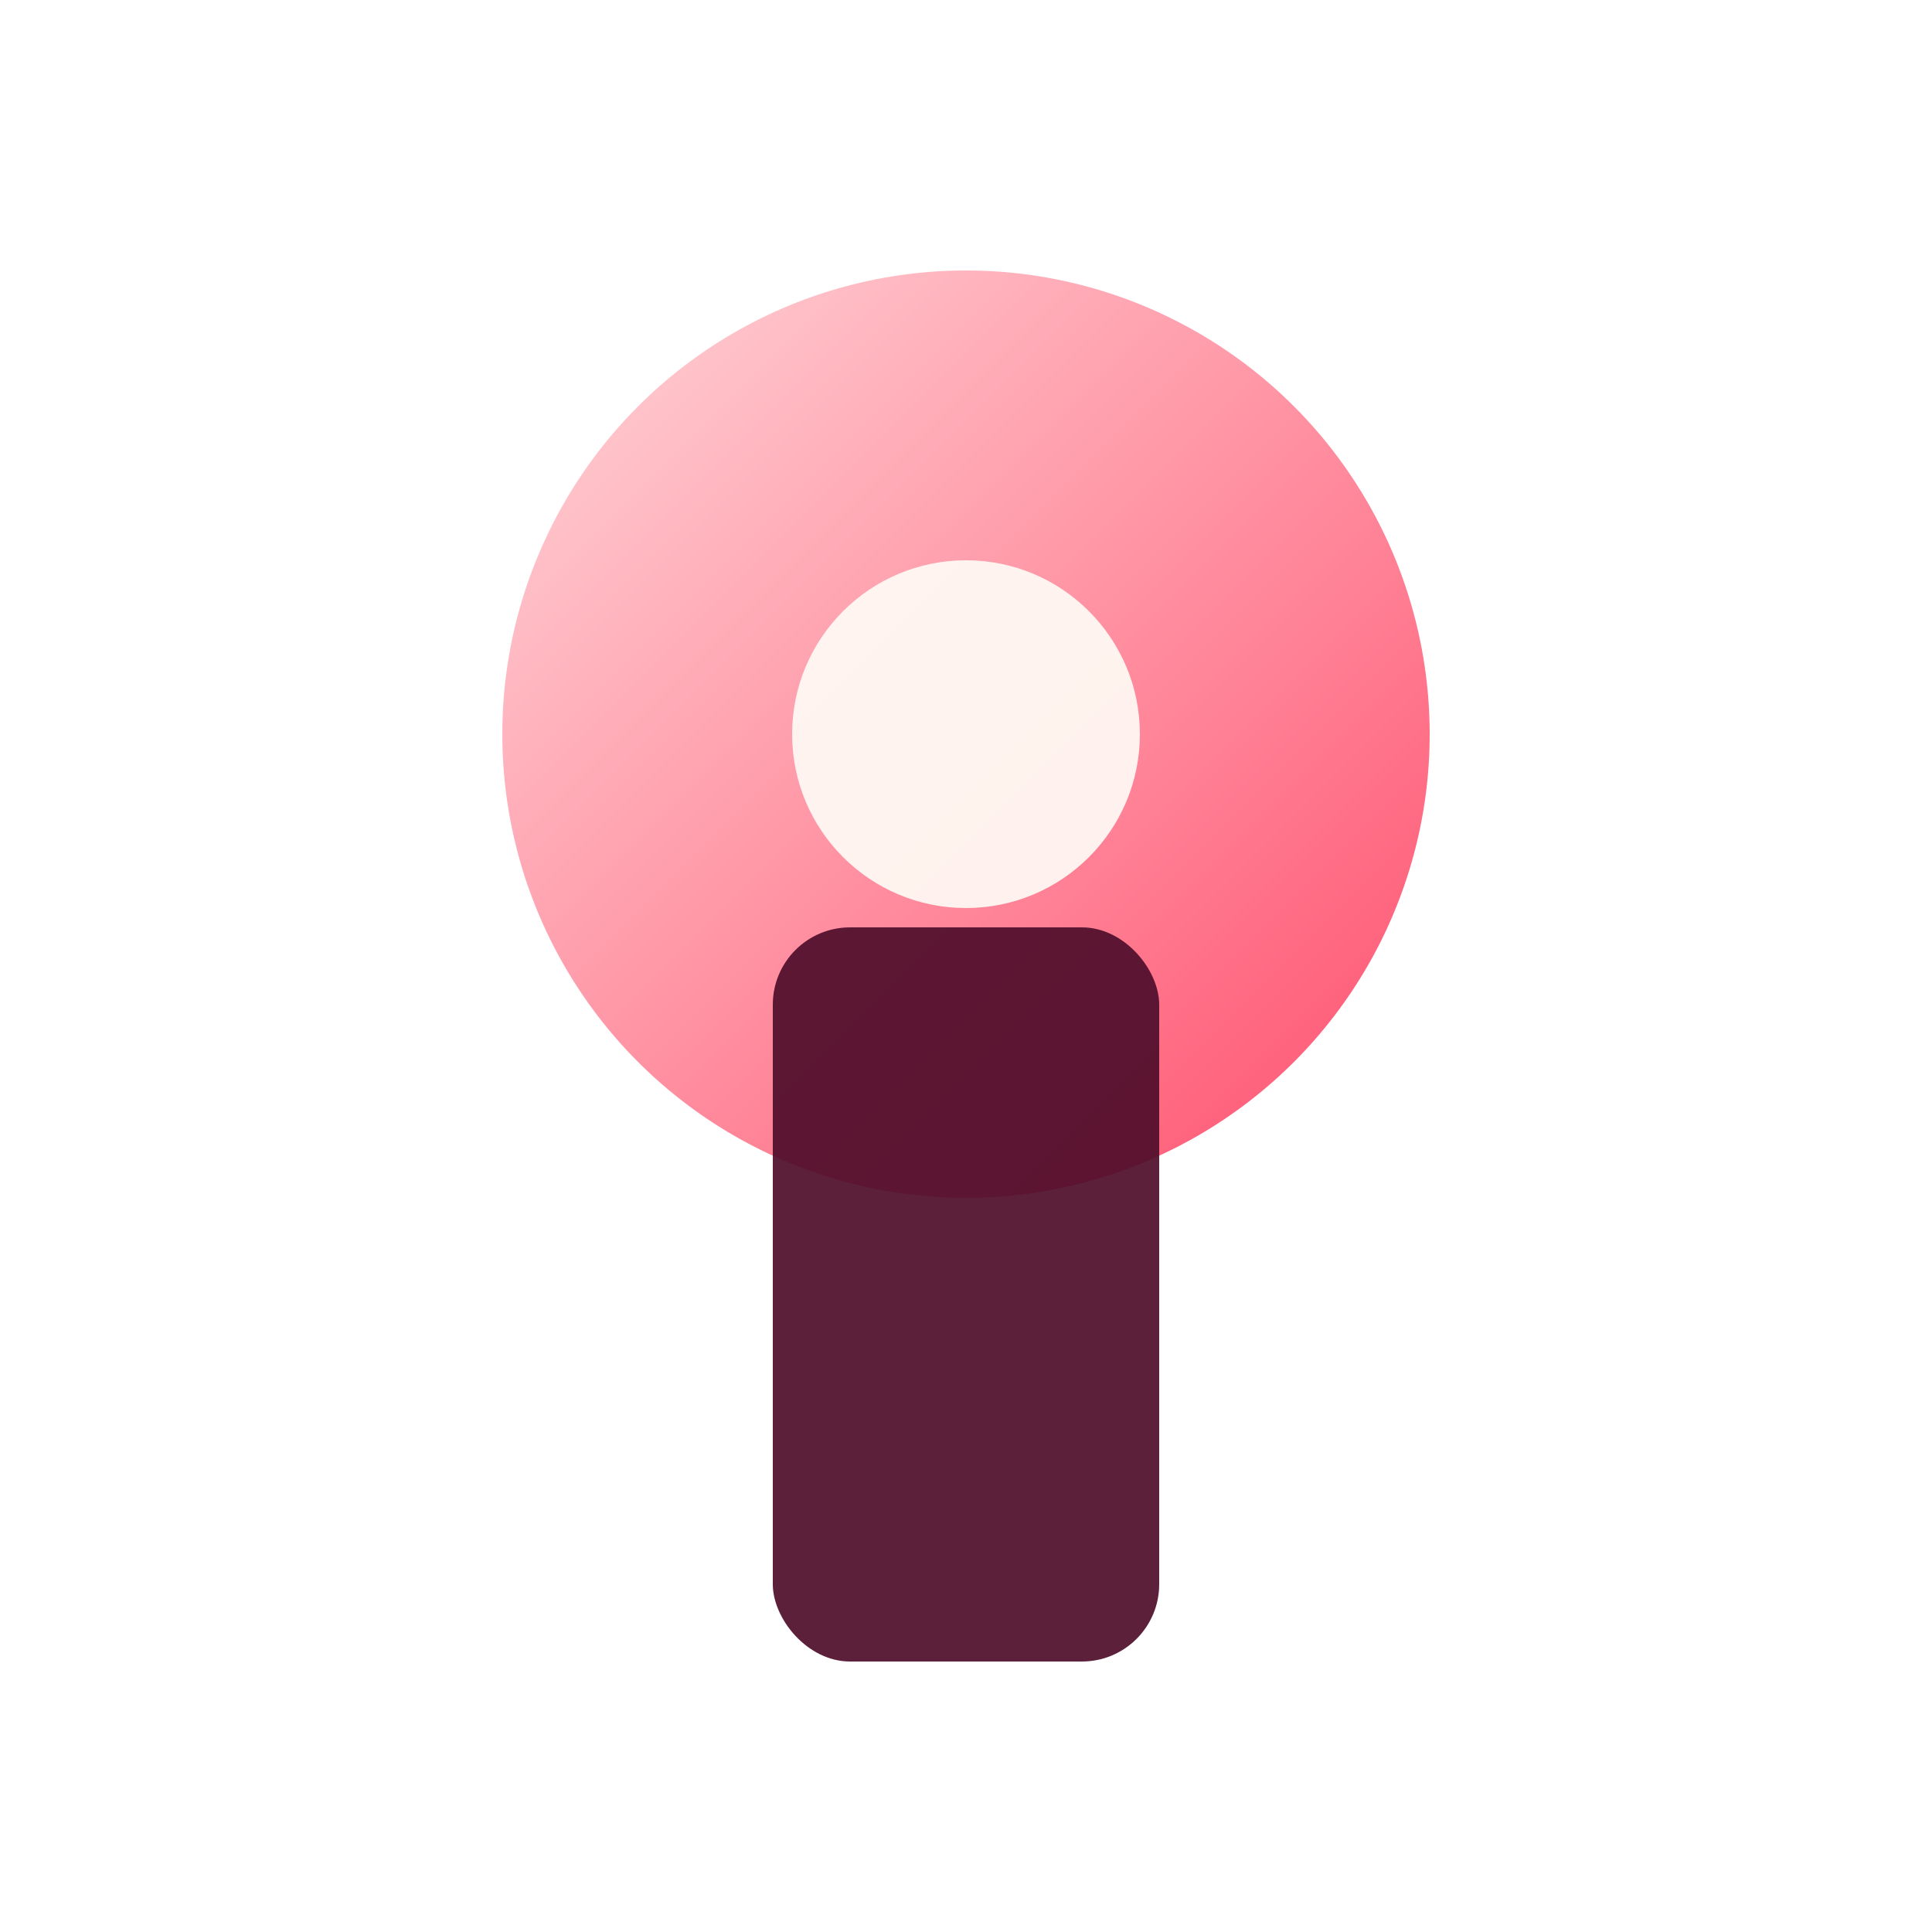 <svg xmlns="http://www.w3.org/2000/svg" viewBox="0 0 100 100" aria-hidden="true">
  <defs>
    <filter id="playerGlow" x="-50%" y="-50%" width="200%" height="200%">
      <feDropShadow dx="0" dy="0" stdDeviation="20" flood-color="#ff4f6d" flood-opacity="0.92"/>
    </filter>

    <linearGradient id="playerCrownGrad" x1="0" x2="1" y1="0" y2="1">
      <stop offset="0" stop-color="#ffd6d9"/>
      <stop offset="1" stop-color="#ff4f6d"/>
    </linearGradient>
  </defs>
  <g transform="translate(10,8)" filter="url(#playerGlow)">
    <circle cx="40" cy="30" r="24" fill="url(#playerCrownGrad)" />
    <rect x="30" y="40" width="20" height="38" rx="4" fill="#4f0d2b" opacity="0.92"/>
    <circle cx="40" cy="30" r="9" fill="#fff8f3" opacity="0.95"/>
  </g>
</svg>
